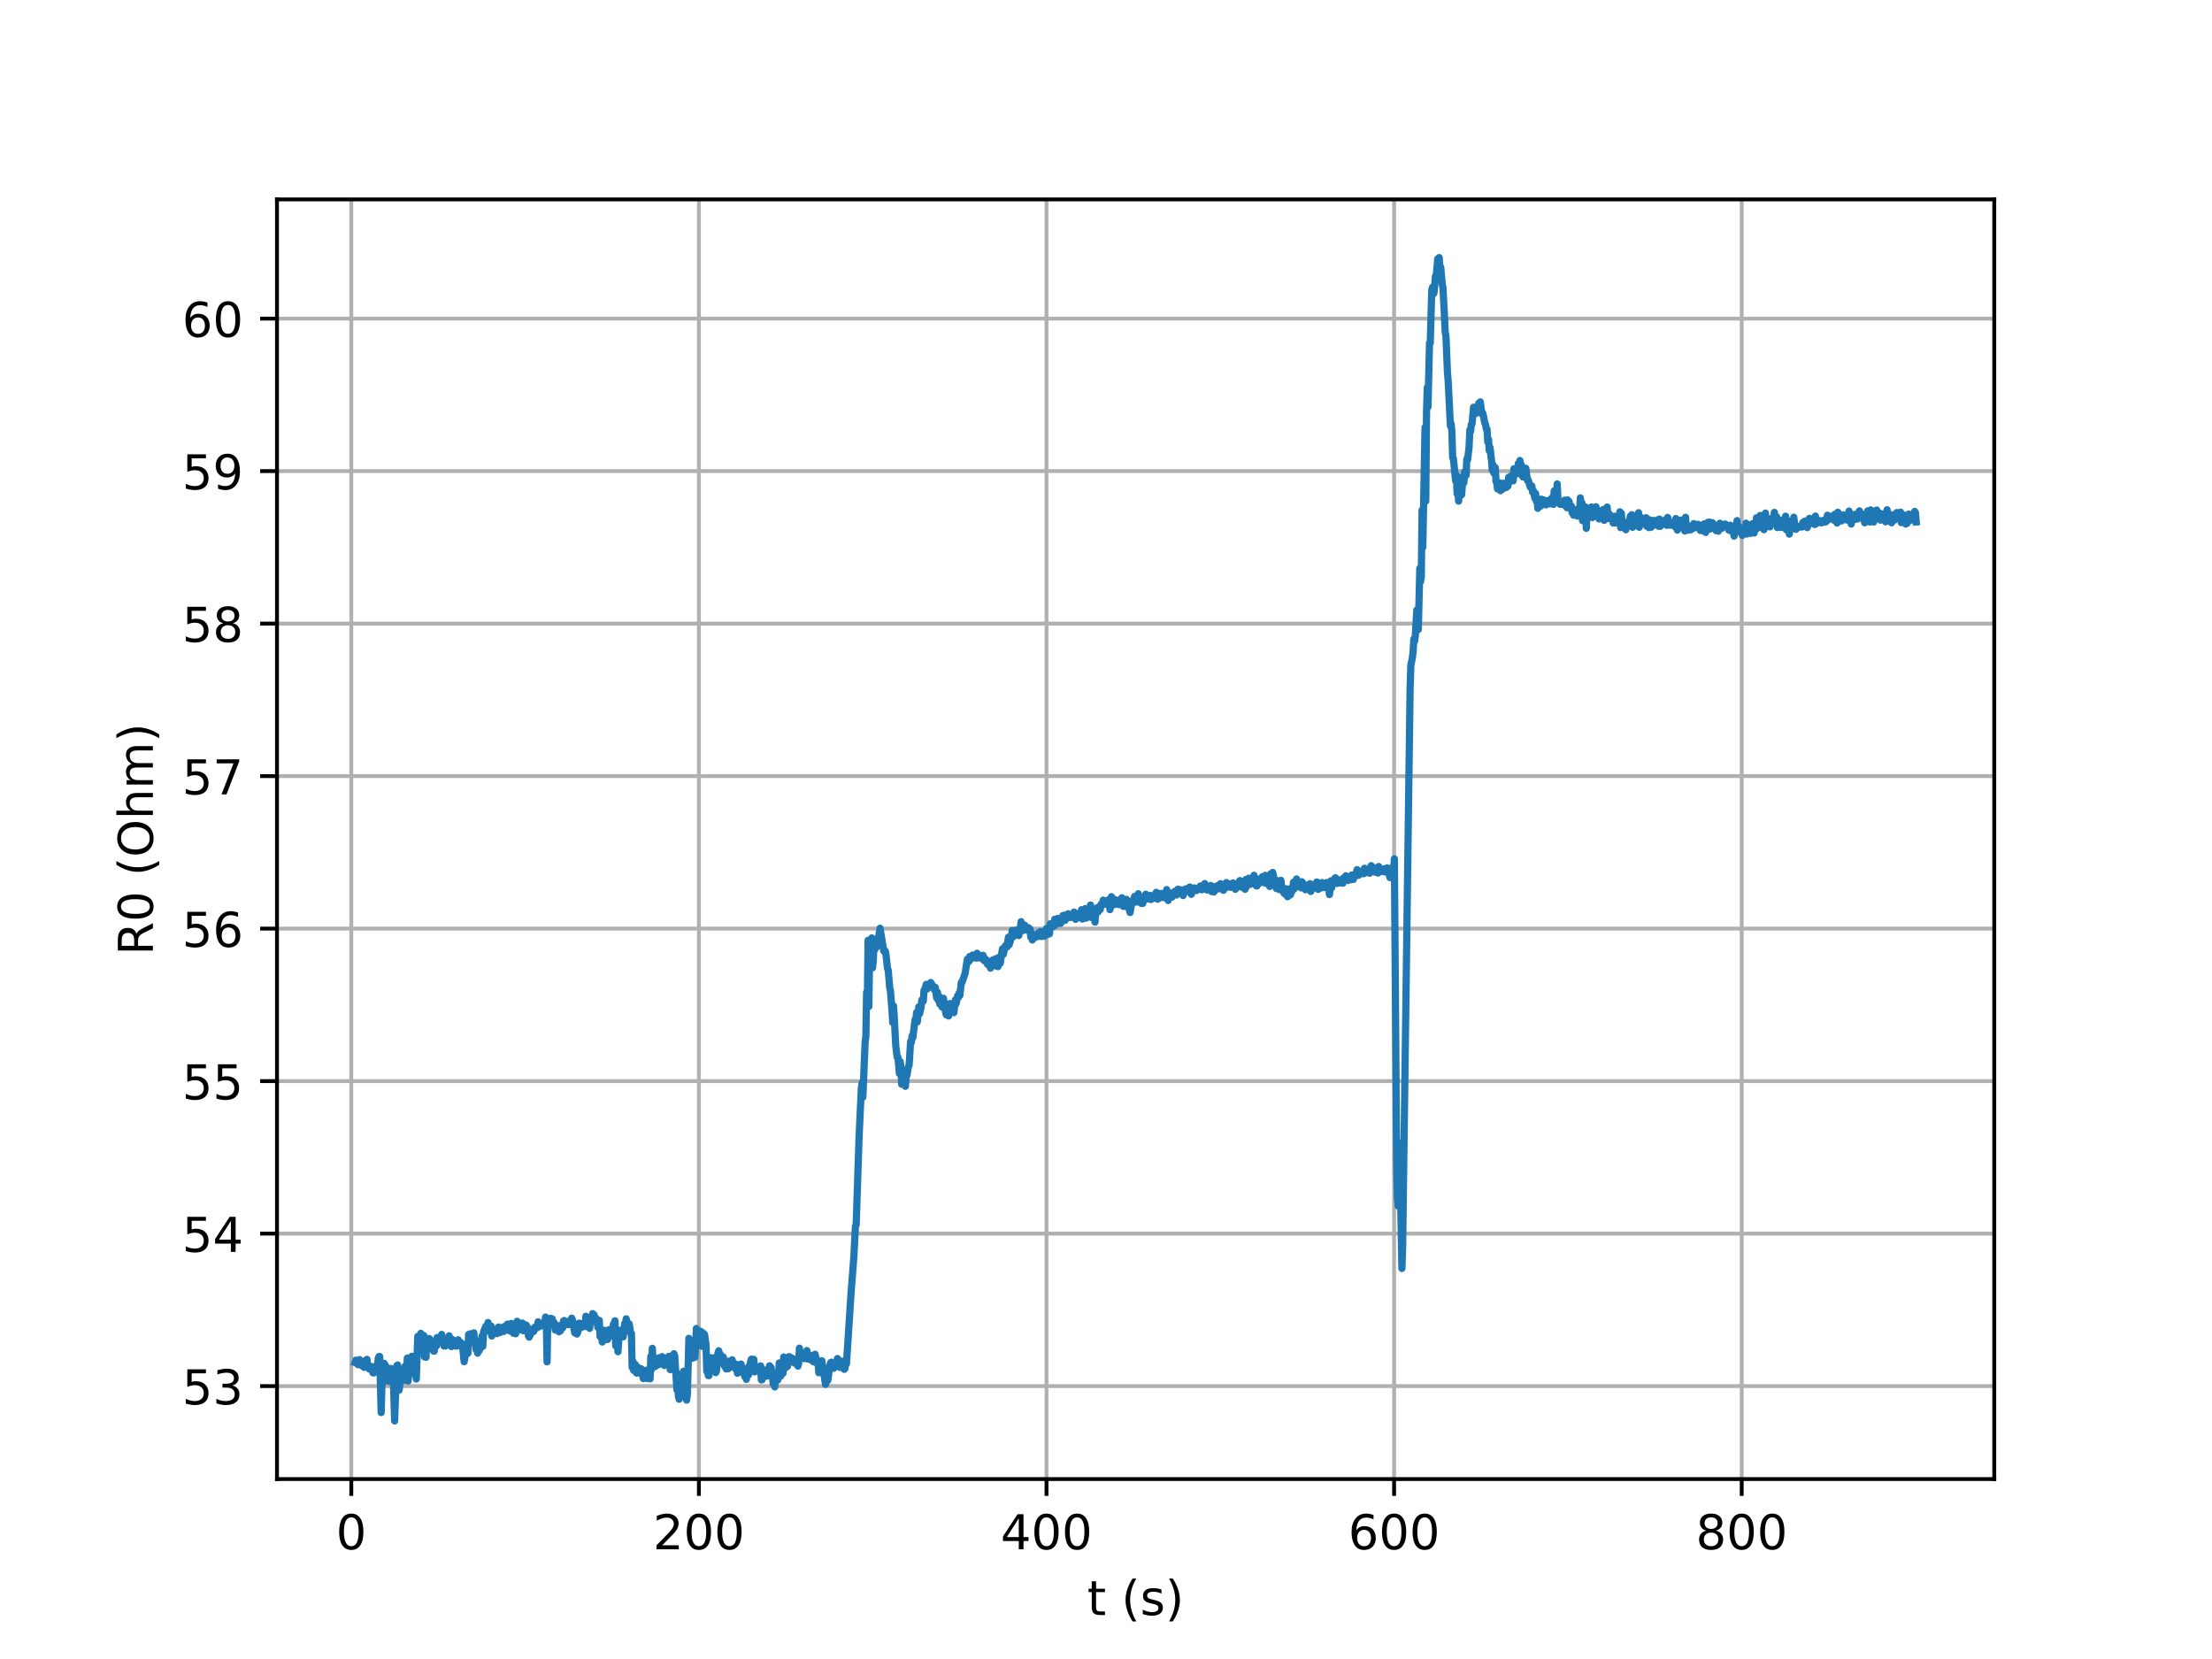 <?xml version="1.0" encoding="utf-8" standalone="no"?>
<!DOCTYPE svg PUBLIC "-//W3C//DTD SVG 1.1//EN"
  "http://www.w3.org/Graphics/SVG/1.1/DTD/svg11.dtd">
<!-- Created with matplotlib (http://matplotlib.org/) -->
<svg height="345pt" version="1.1" viewBox="0 0 460 345" width="460pt" xmlns="http://www.w3.org/2000/svg" xmlns:xlink="http://www.w3.org/1999/xlink">
 <defs>
  <style type="text/css">
*{stroke-linecap:butt;stroke-linejoin:round;}
  </style>
 </defs>
 <g id="figure_1">
  <g id="patch_1">
   <path d="M 0 345.6 
L 460.8 345.6 
L 460.8 0 
L 0 0 
z
" style="fill:#ffffff;"/>
  </g>
  <g id="axes_1">
   <g id="patch_2">
    <path d="M 57.6 307.584 
L 414.72 307.584 
L 414.72 41.472 
L 57.6 41.472 
z
" style="fill:#ffffff;"/>
   </g>
   <g id="matplotlib.axis_1">
    <g id="xtick_1">
     <g id="line2d_1">
      <path clip-path="url(#p44d771b035)" d="M 73.055 307.584 
L 73.055 41.472 
" style="fill:none;stroke:#b0b0b0;stroke-linecap:square;stroke-width:0.8;"/>
     </g>
     <g id="line2d_2">
      <defs>
       <path d="M 0 0 
L 0 3.5 
" id="mdee97eff3b" style="stroke:#000000;stroke-width:0.8;"/>
      </defs>
      <g>
       <use style="stroke:#000000;stroke-width:0.8;" x="73.055" xlink:href="#mdee97eff3b" y="307.584"/>
      </g>
     </g>
     <g id="text_1">
      <!-- 0 -->
      <defs>
       <path d="M 31.781 66.406 
Q 24.172 66.406 20.328 58.906 
Q 16.5 51.422 16.5 36.375 
Q 16.5 21.391 20.328 13.891 
Q 24.172 6.391 31.781 6.391 
Q 39.453 6.391 43.281 13.891 
Q 47.125 21.391 47.125 36.375 
Q 47.125 51.422 43.281 58.906 
Q 39.453 66.406 31.781 66.406 
z
M 31.781 74.219 
Q 44.047 74.219 50.516 64.516 
Q 56.984 54.828 56.984 36.375 
Q 56.984 17.969 50.516 8.266 
Q 44.047 -1.422 31.781 -1.422 
Q 19.531 -1.422 13.062 8.266 
Q 6.594 17.969 6.594 36.375 
Q 6.594 54.828 13.062 64.516 
Q 19.531 74.219 31.781 74.219 
z
" id="DejaVuSans-30"/>
      </defs>
      <g transform="translate(69.874 322.182)scale(0.1 -0.1)">
       <use xlink:href="#DejaVuSans-30"/>
      </g>
     </g>
    </g>
    <g id="xtick_2">
     <g id="line2d_3">
      <path clip-path="url(#p44d771b035)" d="M 145.341 307.584 
L 145.341 41.472 
" style="fill:none;stroke:#b0b0b0;stroke-linecap:square;stroke-width:0.8;"/>
     </g>
     <g id="line2d_4">
      <g>
       <use style="stroke:#000000;stroke-width:0.8;" x="145.341" xlink:href="#mdee97eff3b" y="307.584"/>
      </g>
     </g>
     <g id="text_2">
      <!-- 200 -->
      <defs>
       <path d="M 19.188 8.297 
L 53.609 8.297 
L 53.609 0 
L 7.328 0 
L 7.328 8.297 
Q 12.938 14.109 22.625 23.891 
Q 32.328 33.688 34.812 36.531 
Q 39.547 41.844 41.422 45.531 
Q 43.312 49.219 43.312 52.781 
Q 43.312 58.594 39.234 62.25 
Q 35.156 65.922 28.609 65.922 
Q 23.969 65.922 18.812 64.312 
Q 13.672 62.703 7.812 59.422 
L 7.812 69.391 
Q 13.766 71.781 18.938 73 
Q 24.125 74.219 28.422 74.219 
Q 39.75 74.219 46.484 68.547 
Q 53.219 62.891 53.219 53.422 
Q 53.219 48.922 51.531 44.891 
Q 49.859 40.875 45.406 35.406 
Q 44.188 33.984 37.641 27.219 
Q 31.109 20.453 19.188 8.297 
z
" id="DejaVuSans-32"/>
      </defs>
      <g transform="translate(135.797 322.182)scale(0.1 -0.1)">
       <use xlink:href="#DejaVuSans-32"/>
       <use x="63.623" xlink:href="#DejaVuSans-30"/>
       <use x="127.246" xlink:href="#DejaVuSans-30"/>
      </g>
     </g>
    </g>
    <g id="xtick_3">
     <g id="line2d_5">
      <path clip-path="url(#p44d771b035)" d="M 217.627 307.584 
L 217.627 41.472 
" style="fill:none;stroke:#b0b0b0;stroke-linecap:square;stroke-width:0.8;"/>
     </g>
     <g id="line2d_6">
      <g>
       <use style="stroke:#000000;stroke-width:0.8;" x="217.627" xlink:href="#mdee97eff3b" y="307.584"/>
      </g>
     </g>
     <g id="text_3">
      <!-- 400 -->
      <defs>
       <path d="M 37.797 64.312 
L 12.891 25.391 
L 37.797 25.391 
z
M 35.203 72.906 
L 47.609 72.906 
L 47.609 25.391 
L 58.016 25.391 
L 58.016 17.188 
L 47.609 17.188 
L 47.609 0 
L 37.797 0 
L 37.797 17.188 
L 4.891 17.188 
L 4.891 26.703 
z
" id="DejaVuSans-34"/>
      </defs>
      <g transform="translate(208.084 322.182)scale(0.1 -0.1)">
       <use xlink:href="#DejaVuSans-34"/>
       <use x="63.623" xlink:href="#DejaVuSans-30"/>
       <use x="127.246" xlink:href="#DejaVuSans-30"/>
      </g>
     </g>
    </g>
    <g id="xtick_4">
     <g id="line2d_7">
      <path clip-path="url(#p44d771b035)" d="M 289.913 307.584 
L 289.913 41.472 
" style="fill:none;stroke:#b0b0b0;stroke-linecap:square;stroke-width:0.8;"/>
     </g>
     <g id="line2d_8">
      <g>
       <use style="stroke:#000000;stroke-width:0.8;" x="289.913" xlink:href="#mdee97eff3b" y="307.584"/>
      </g>
     </g>
     <g id="text_4">
      <!-- 600 -->
      <defs>
       <path d="M 33.016 40.375 
Q 26.375 40.375 22.484 35.828 
Q 18.609 31.297 18.609 23.391 
Q 18.609 15.531 22.484 10.953 
Q 26.375 6.391 33.016 6.391 
Q 39.656 6.391 43.531 10.953 
Q 47.406 15.531 47.406 23.391 
Q 47.406 31.297 43.531 35.828 
Q 39.656 40.375 33.016 40.375 
z
M 52.594 71.297 
L 52.594 62.312 
Q 48.875 64.062 45.094 64.984 
Q 41.312 65.922 37.594 65.922 
Q 27.828 65.922 22.672 59.328 
Q 17.531 52.734 16.797 39.406 
Q 19.672 43.656 24.016 45.922 
Q 28.375 48.188 33.594 48.188 
Q 44.578 48.188 50.953 41.516 
Q 57.328 34.859 57.328 23.391 
Q 57.328 12.156 50.688 5.359 
Q 44.047 -1.422 33.016 -1.422 
Q 20.359 -1.422 13.672 8.266 
Q 6.984 17.969 6.984 36.375 
Q 6.984 53.656 15.188 63.938 
Q 23.391 74.219 37.203 74.219 
Q 40.922 74.219 44.703 73.484 
Q 48.484 72.75 52.594 71.297 
z
" id="DejaVuSans-36"/>
      </defs>
      <g transform="translate(280.37 322.182)scale(0.1 -0.1)">
       <use xlink:href="#DejaVuSans-36"/>
       <use x="63.623" xlink:href="#DejaVuSans-30"/>
       <use x="127.246" xlink:href="#DejaVuSans-30"/>
      </g>
     </g>
    </g>
    <g id="xtick_5">
     <g id="line2d_9">
      <path clip-path="url(#p44d771b035)" d="M 362.2 307.584 
L 362.2 41.472 
" style="fill:none;stroke:#b0b0b0;stroke-linecap:square;stroke-width:0.8;"/>
     </g>
     <g id="line2d_10">
      <g>
       <use style="stroke:#000000;stroke-width:0.8;" x="362.2" xlink:href="#mdee97eff3b" y="307.584"/>
      </g>
     </g>
     <g id="text_5">
      <!-- 800 -->
      <defs>
       <path d="M 31.781 34.625 
Q 24.75 34.625 20.719 30.859 
Q 16.703 27.094 16.703 20.516 
Q 16.703 13.922 20.719 10.156 
Q 24.75 6.391 31.781 6.391 
Q 38.812 6.391 42.859 10.172 
Q 46.922 13.969 46.922 20.516 
Q 46.922 27.094 42.891 30.859 
Q 38.875 34.625 31.781 34.625 
z
M 21.922 38.812 
Q 15.578 40.375 12.031 44.719 
Q 8.5 49.078 8.5 55.328 
Q 8.5 64.062 14.719 69.141 
Q 20.953 74.219 31.781 74.219 
Q 42.672 74.219 48.875 69.141 
Q 55.078 64.062 55.078 55.328 
Q 55.078 49.078 51.531 44.719 
Q 48 40.375 41.703 38.812 
Q 48.828 37.156 52.797 32.312 
Q 56.781 27.484 56.781 20.516 
Q 56.781 9.906 50.312 4.234 
Q 43.844 -1.422 31.781 -1.422 
Q 19.734 -1.422 13.25 4.234 
Q 6.781 9.906 6.781 20.516 
Q 6.781 27.484 10.781 32.312 
Q 14.797 37.156 21.922 38.812 
z
M 18.312 54.391 
Q 18.312 48.734 21.844 45.562 
Q 25.391 42.391 31.781 42.391 
Q 38.141 42.391 41.719 45.562 
Q 45.312 48.734 45.312 54.391 
Q 45.312 60.062 41.719 63.234 
Q 38.141 66.406 31.781 66.406 
Q 25.391 66.406 21.844 63.234 
Q 18.312 60.062 18.312 54.391 
z
" id="DejaVuSans-38"/>
      </defs>
      <g transform="translate(352.656 322.182)scale(0.1 -0.1)">
       <use xlink:href="#DejaVuSans-38"/>
       <use x="63.623" xlink:href="#DejaVuSans-30"/>
       <use x="127.246" xlink:href="#DejaVuSans-30"/>
      </g>
     </g>
    </g>
    <g id="text_6">
     <!-- t (s) -->
     <defs>
      <path d="M 18.312 70.219 
L 18.312 54.688 
L 36.812 54.688 
L 36.812 47.703 
L 18.312 47.703 
L 18.312 18.016 
Q 18.312 11.328 20.141 9.422 
Q 21.969 7.516 27.594 7.516 
L 36.812 7.516 
L 36.812 0 
L 27.594 0 
Q 17.188 0 13.234 3.875 
Q 9.281 7.766 9.281 18.016 
L 9.281 47.703 
L 2.688 47.703 
L 2.688 54.688 
L 9.281 54.688 
L 9.281 70.219 
z
" id="DejaVuSans-74"/>
      <path id="DejaVuSans-20"/>
      <path d="M 31 75.875 
Q 24.469 64.656 21.281 53.656 
Q 18.109 42.672 18.109 31.391 
Q 18.109 20.125 21.312 9.062 
Q 24.516 -2 31 -13.188 
L 23.188 -13.188 
Q 15.875 -1.703 12.234 9.375 
Q 8.594 20.453 8.594 31.391 
Q 8.594 42.281 12.203 53.312 
Q 15.828 64.359 23.188 75.875 
z
" id="DejaVuSans-28"/>
      <path d="M 44.281 53.078 
L 44.281 44.578 
Q 40.484 46.531 36.375 47.5 
Q 32.281 48.484 27.875 48.484 
Q 21.188 48.484 17.844 46.438 
Q 14.5 44.391 14.5 40.281 
Q 14.5 37.156 16.891 35.375 
Q 19.281 33.594 26.516 31.984 
L 29.594 31.297 
Q 39.156 29.25 43.188 25.516 
Q 47.219 21.781 47.219 15.094 
Q 47.219 7.469 41.188 3.016 
Q 35.156 -1.422 24.609 -1.422 
Q 20.219 -1.422 15.453 -0.562 
Q 10.688 0.297 5.422 2 
L 5.422 11.281 
Q 10.406 8.688 15.234 7.391 
Q 20.062 6.109 24.812 6.109 
Q 31.156 6.109 34.562 8.281 
Q 37.984 10.453 37.984 14.406 
Q 37.984 18.062 35.516 20.016 
Q 33.062 21.969 24.703 23.781 
L 21.578 24.516 
Q 13.234 26.266 9.516 29.906 
Q 5.812 33.547 5.812 39.891 
Q 5.812 47.609 11.281 51.797 
Q 16.75 56 26.812 56 
Q 31.781 56 36.172 55.266 
Q 40.578 54.547 44.281 53.078 
z
" id="DejaVuSans-73"/>
      <path d="M 8.016 75.875 
L 15.828 75.875 
Q 23.141 64.359 26.781 53.312 
Q 30.422 42.281 30.422 31.391 
Q 30.422 20.453 26.781 9.375 
Q 23.141 -1.703 15.828 -13.188 
L 8.016 -13.188 
Q 14.5 -2 17.703 9.062 
Q 20.906 20.125 20.906 31.391 
Q 20.906 42.672 17.703 53.656 
Q 14.5 64.656 8.016 75.875 
z
" id="DejaVuSans-29"/>
     </defs>
     <g transform="translate(226.105 335.861)scale(0.1 -0.1)">
      <use xlink:href="#DejaVuSans-74"/>
      <use x="39.209" xlink:href="#DejaVuSans-20"/>
      <use x="70.996" xlink:href="#DejaVuSans-28"/>
      <use x="110.01" xlink:href="#DejaVuSans-73"/>
      <use x="162.109" xlink:href="#DejaVuSans-29"/>
     </g>
    </g>
   </g>
   <g id="matplotlib.axis_2">
    <g id="ytick_1">
     <g id="line2d_11">
      <path clip-path="url(#p44d771b035)" d="M 57.6 288.25 
L 414.72 288.25 
" style="fill:none;stroke:#b0b0b0;stroke-linecap:square;stroke-width:0.8;"/>
     </g>
     <g id="line2d_12">
      <defs>
       <path d="M 0 0 
L -3.5 0 
" id="m649773b8f2" style="stroke:#000000;stroke-width:0.8;"/>
      </defs>
      <g>
       <use style="stroke:#000000;stroke-width:0.8;" x="57.6" xlink:href="#m649773b8f2" y="288.25"/>
      </g>
     </g>
     <g id="text_7">
      <!-- 53 -->
      <defs>
       <path d="M 10.797 72.906 
L 49.516 72.906 
L 49.516 64.594 
L 19.828 64.594 
L 19.828 46.734 
Q 21.969 47.469 24.109 47.828 
Q 26.266 48.188 28.422 48.188 
Q 40.625 48.188 47.75 41.5 
Q 54.891 34.812 54.891 23.391 
Q 54.891 11.625 47.562 5.094 
Q 40.234 -1.422 26.906 -1.422 
Q 22.312 -1.422 17.547 -0.641 
Q 12.797 0.141 7.719 1.703 
L 7.719 11.625 
Q 12.109 9.234 16.797 8.062 
Q 21.484 6.891 26.703 6.891 
Q 35.156 6.891 40.078 11.328 
Q 45.016 15.766 45.016 23.391 
Q 45.016 31 40.078 35.438 
Q 35.156 39.891 26.703 39.891 
Q 22.75 39.891 18.812 39.016 
Q 14.891 38.141 10.797 36.281 
z
" id="DejaVuSans-35"/>
       <path d="M 40.578 39.312 
Q 47.656 37.797 51.625 33 
Q 55.609 28.219 55.609 21.188 
Q 55.609 10.406 48.188 4.484 
Q 40.766 -1.422 27.094 -1.422 
Q 22.516 -1.422 17.656 -0.516 
Q 12.797 0.391 7.625 2.203 
L 7.625 11.719 
Q 11.719 9.328 16.594 8.109 
Q 21.484 6.891 26.812 6.891 
Q 36.078 6.891 40.938 10.547 
Q 45.797 14.203 45.797 21.188 
Q 45.797 27.641 41.281 31.266 
Q 36.766 34.906 28.719 34.906 
L 20.219 34.906 
L 20.219 43.016 
L 29.109 43.016 
Q 36.375 43.016 40.234 45.922 
Q 44.094 48.828 44.094 54.297 
Q 44.094 59.906 40.109 62.906 
Q 36.141 65.922 28.719 65.922 
Q 24.656 65.922 20.016 65.031 
Q 15.375 64.156 9.812 62.312 
L 9.812 71.094 
Q 15.438 72.656 20.344 73.438 
Q 25.25 74.219 29.594 74.219 
Q 40.828 74.219 47.359 69.109 
Q 53.906 64.016 53.906 55.328 
Q 53.906 49.266 50.438 45.094 
Q 46.969 40.922 40.578 39.312 
z
" id="DejaVuSans-33"/>
      </defs>
      <g transform="translate(37.875 292.049)scale(0.1 -0.1)">
       <use xlink:href="#DejaVuSans-35"/>
       <use x="63.623" xlink:href="#DejaVuSans-33"/>
      </g>
     </g>
    </g>
    <g id="ytick_2">
     <g id="line2d_13">
      <path clip-path="url(#p44d771b035)" d="M 57.6 256.537 
L 414.72 256.537 
" style="fill:none;stroke:#b0b0b0;stroke-linecap:square;stroke-width:0.8;"/>
     </g>
     <g id="line2d_14">
      <g>
       <use style="stroke:#000000;stroke-width:0.8;" x="57.6" xlink:href="#m649773b8f2" y="256.537"/>
      </g>
     </g>
     <g id="text_8">
      <!-- 54 -->
      <g transform="translate(37.875 260.336)scale(0.1 -0.1)">
       <use xlink:href="#DejaVuSans-35"/>
       <use x="63.623" xlink:href="#DejaVuSans-34"/>
      </g>
     </g>
    </g>
    <g id="ytick_3">
     <g id="line2d_15">
      <path clip-path="url(#p44d771b035)" d="M 57.6 224.824 
L 414.72 224.824 
" style="fill:none;stroke:#b0b0b0;stroke-linecap:square;stroke-width:0.8;"/>
     </g>
     <g id="line2d_16">
      <g>
       <use style="stroke:#000000;stroke-width:0.8;" x="57.6" xlink:href="#m649773b8f2" y="224.824"/>
      </g>
     </g>
     <g id="text_9">
      <!-- 55 -->
      <g transform="translate(37.875 228.623)scale(0.1 -0.1)">
       <use xlink:href="#DejaVuSans-35"/>
       <use x="63.623" xlink:href="#DejaVuSans-35"/>
      </g>
     </g>
    </g>
    <g id="ytick_4">
     <g id="line2d_17">
      <path clip-path="url(#p44d771b035)" d="M 57.6 193.111 
L 414.72 193.111 
" style="fill:none;stroke:#b0b0b0;stroke-linecap:square;stroke-width:0.8;"/>
     </g>
     <g id="line2d_18">
      <g>
       <use style="stroke:#000000;stroke-width:0.8;" x="57.6" xlink:href="#m649773b8f2" y="193.111"/>
      </g>
     </g>
     <g id="text_10">
      <!-- 56 -->
      <g transform="translate(37.875 196.91)scale(0.1 -0.1)">
       <use xlink:href="#DejaVuSans-35"/>
       <use x="63.623" xlink:href="#DejaVuSans-36"/>
      </g>
     </g>
    </g>
    <g id="ytick_5">
     <g id="line2d_19">
      <path clip-path="url(#p44d771b035)" d="M 57.6 161.398 
L 414.72 161.398 
" style="fill:none;stroke:#b0b0b0;stroke-linecap:square;stroke-width:0.8;"/>
     </g>
     <g id="line2d_20">
      <g>
       <use style="stroke:#000000;stroke-width:0.8;" x="57.6" xlink:href="#m649773b8f2" y="161.398"/>
      </g>
     </g>
     <g id="text_11">
      <!-- 57 -->
      <defs>
       <path d="M 8.203 72.906 
L 55.078 72.906 
L 55.078 68.703 
L 28.609 0 
L 18.312 0 
L 43.219 64.594 
L 8.203 64.594 
z
" id="DejaVuSans-37"/>
      </defs>
      <g transform="translate(37.875 165.197)scale(0.1 -0.1)">
       <use xlink:href="#DejaVuSans-35"/>
       <use x="63.623" xlink:href="#DejaVuSans-37"/>
      </g>
     </g>
    </g>
    <g id="ytick_6">
     <g id="line2d_21">
      <path clip-path="url(#p44d771b035)" d="M 57.6 129.685 
L 414.72 129.685 
" style="fill:none;stroke:#b0b0b0;stroke-linecap:square;stroke-width:0.8;"/>
     </g>
     <g id="line2d_22">
      <g>
       <use style="stroke:#000000;stroke-width:0.8;" x="57.6" xlink:href="#m649773b8f2" y="129.685"/>
      </g>
     </g>
     <g id="text_12">
      <!-- 58 -->
      <g transform="translate(37.875 133.484)scale(0.1 -0.1)">
       <use xlink:href="#DejaVuSans-35"/>
       <use x="63.623" xlink:href="#DejaVuSans-38"/>
      </g>
     </g>
    </g>
    <g id="ytick_7">
     <g id="line2d_23">
      <path clip-path="url(#p44d771b035)" d="M 57.6 97.972 
L 414.72 97.972 
" style="fill:none;stroke:#b0b0b0;stroke-linecap:square;stroke-width:0.8;"/>
     </g>
     <g id="line2d_24">
      <g>
       <use style="stroke:#000000;stroke-width:0.8;" x="57.6" xlink:href="#m649773b8f2" y="97.972"/>
      </g>
     </g>
     <g id="text_13">
      <!-- 59 -->
      <defs>
       <path d="M 10.984 1.516 
L 10.984 10.5 
Q 14.703 8.734 18.5 7.812 
Q 22.312 6.891 25.984 6.891 
Q 35.75 6.891 40.891 13.453 
Q 46.047 20.016 46.781 33.406 
Q 43.953 29.203 39.594 26.953 
Q 35.25 24.703 29.984 24.703 
Q 19.047 24.703 12.672 31.312 
Q 6.297 37.938 6.297 49.422 
Q 6.297 60.641 12.938 67.422 
Q 19.578 74.219 30.609 74.219 
Q 43.266 74.219 49.922 64.516 
Q 56.594 54.828 56.594 36.375 
Q 56.594 19.141 48.406 8.859 
Q 40.234 -1.422 26.422 -1.422 
Q 22.703 -1.422 18.891 -0.688 
Q 15.094 0.047 10.984 1.516 
z
M 30.609 32.422 
Q 37.25 32.422 41.125 36.953 
Q 45.016 41.5 45.016 49.422 
Q 45.016 57.281 41.125 61.844 
Q 37.25 66.406 30.609 66.406 
Q 23.969 66.406 20.094 61.844 
Q 16.219 57.281 16.219 49.422 
Q 16.219 41.5 20.094 36.953 
Q 23.969 32.422 30.609 32.422 
z
" id="DejaVuSans-39"/>
      </defs>
      <g transform="translate(37.875 101.771)scale(0.1 -0.1)">
       <use xlink:href="#DejaVuSans-35"/>
       <use x="63.623" xlink:href="#DejaVuSans-39"/>
      </g>
     </g>
    </g>
    <g id="ytick_8">
     <g id="line2d_25">
      <path clip-path="url(#p44d771b035)" d="M 57.6 66.259 
L 414.72 66.259 
" style="fill:none;stroke:#b0b0b0;stroke-linecap:square;stroke-width:0.8;"/>
     </g>
     <g id="line2d_26">
      <g>
       <use style="stroke:#000000;stroke-width:0.8;" x="57.6" xlink:href="#m649773b8f2" y="66.259"/>
      </g>
     </g>
     <g id="text_14">
      <!-- 60 -->
      <g transform="translate(37.875 70.059)scale(0.1 -0.1)">
       <use xlink:href="#DejaVuSans-36"/>
       <use x="63.623" xlink:href="#DejaVuSans-30"/>
      </g>
     </g>
    </g>
    <g id="text_15">
     <!-- R0 (Ohm) -->
     <defs>
      <path d="M 44.391 34.188 
Q 47.562 33.109 50.562 29.594 
Q 53.562 26.078 56.594 19.922 
L 66.609 0 
L 56 0 
L 46.688 18.703 
Q 43.062 26.031 39.672 28.422 
Q 36.281 30.812 30.422 30.812 
L 19.672 30.812 
L 19.672 0 
L 9.812 0 
L 9.812 72.906 
L 32.078 72.906 
Q 44.578 72.906 50.734 67.672 
Q 56.891 62.453 56.891 51.906 
Q 56.891 45.016 53.688 40.469 
Q 50.484 35.938 44.391 34.188 
z
M 19.672 64.797 
L 19.672 38.922 
L 32.078 38.922 
Q 39.203 38.922 42.844 42.219 
Q 46.484 45.516 46.484 51.906 
Q 46.484 58.297 42.844 61.547 
Q 39.203 64.797 32.078 64.797 
z
" id="DejaVuSans-52"/>
      <path d="M 39.406 66.219 
Q 28.656 66.219 22.328 58.203 
Q 16.016 50.203 16.016 36.375 
Q 16.016 22.609 22.328 14.594 
Q 28.656 6.594 39.406 6.594 
Q 50.141 6.594 56.422 14.594 
Q 62.703 22.609 62.703 36.375 
Q 62.703 50.203 56.422 58.203 
Q 50.141 66.219 39.406 66.219 
z
M 39.406 74.219 
Q 54.734 74.219 63.906 63.938 
Q 73.094 53.656 73.094 36.375 
Q 73.094 19.141 63.906 8.859 
Q 54.734 -1.422 39.406 -1.422 
Q 24.031 -1.422 14.812 8.828 
Q 5.609 19.094 5.609 36.375 
Q 5.609 53.656 14.812 63.938 
Q 24.031 74.219 39.406 74.219 
z
" id="DejaVuSans-4f"/>
      <path d="M 54.891 33.016 
L 54.891 0 
L 45.906 0 
L 45.906 32.719 
Q 45.906 40.484 42.875 44.328 
Q 39.844 48.188 33.797 48.188 
Q 26.516 48.188 22.312 43.547 
Q 18.109 38.922 18.109 30.906 
L 18.109 0 
L 9.078 0 
L 9.078 75.984 
L 18.109 75.984 
L 18.109 46.188 
Q 21.344 51.125 25.703 53.562 
Q 30.078 56 35.797 56 
Q 45.219 56 50.047 50.172 
Q 54.891 44.344 54.891 33.016 
z
" id="DejaVuSans-68"/>
      <path d="M 52 44.188 
Q 55.375 50.25 60.062 53.125 
Q 64.75 56 71.094 56 
Q 79.641 56 84.281 50.016 
Q 88.922 44.047 88.922 33.016 
L 88.922 0 
L 79.891 0 
L 79.891 32.719 
Q 79.891 40.578 77.094 44.375 
Q 74.312 48.188 68.609 48.188 
Q 61.625 48.188 57.562 43.547 
Q 53.516 38.922 53.516 30.906 
L 53.516 0 
L 44.484 0 
L 44.484 32.719 
Q 44.484 40.625 41.703 44.406 
Q 38.922 48.188 33.109 48.188 
Q 26.219 48.188 22.156 43.531 
Q 18.109 38.875 18.109 30.906 
L 18.109 0 
L 9.078 0 
L 9.078 54.688 
L 18.109 54.688 
L 18.109 46.188 
Q 21.188 51.219 25.484 53.609 
Q 29.781 56 35.688 56 
Q 41.656 56 45.828 52.969 
Q 50 49.953 52 44.188 
z
" id="DejaVuSans-6d"/>
     </defs>
     <g transform="translate(31.795 198.649)rotate(-90)scale(0.1 -0.1)">
      <use xlink:href="#DejaVuSans-52"/>
      <use x="69.482" xlink:href="#DejaVuSans-30"/>
      <use x="133.105" xlink:href="#DejaVuSans-20"/>
      <use x="164.893" xlink:href="#DejaVuSans-28"/>
      <use x="203.906" xlink:href="#DejaVuSans-4f"/>
      <use x="282.617" xlink:href="#DejaVuSans-68"/>
      <use x="345.996" xlink:href="#DejaVuSans-6d"/>
      <use x="443.408" xlink:href="#DejaVuSans-29"/>
     </g>
    </g>
   </g>
   <g id="line2d_27">
    <path clip-path="url(#p44d771b035)" d="M 73.833 283.357 
L 73.987 282.868 
L 74.142 283.3 
L 74.3 283.145 
L 74.455 283.796 
L 74.61 283.552 
L 74.764 282.74 
L 74.919 283.323 
L 75.073 283.338 
L 75.228 283.988 
L 75.541 283.101 
L 75.696 284.346 
L 75.851 283.203 
L 76.006 282.925 
L 76.161 283.189 
L 76.316 282.689 
L 76.472 284.411 
L 76.627 284.357 
L 76.782 284.69 
L 76.937 284.199 
L 77.092 284.129 
L 77.559 285.491 
L 77.714 285.508 
L 77.869 285.257 
L 78.023 284.606 
L 78.178 284.545 
L 78.333 283.867 
L 78.488 285.197 
L 78.647 282.514 
L 78.802 282.1 
L 78.956 282.087 
L 79.269 293.755 
L 79.424 288.042 
L 79.579 287.611 
L 79.736 286.37 
L 79.891 283.526 
L 80.046 285.923 
L 80.201 284.009 
L 80.356 285.991 
L 80.51 284.47 
L 80.666 284.678 
L 80.821 287.247 
L 80.976 284.682 
L 81.13 287.239 
L 81.286 284.58 
L 81.441 285.551 
L 81.753 284.994 
L 82.065 295.488 
L 82.381 286.409 
L 82.535 284.002 
L 82.693 283.853 
L 83.003 289.089 
L 83.158 287.858 
L 83.622 286.999 
L 83.779 286.015 
L 83.935 286.118 
L 84.089 285.661 
L 84.244 284.127 
L 84.399 287.065 
L 84.709 282.42 
L 84.866 287.208 
L 85.021 284.595 
L 85.175 285.884 
L 85.33 285.557 
L 85.64 282.048 
L 85.795 283.275 
L 85.952 282.772 
L 86.106 284.221 
L 86.261 282.121 
L 86.571 286.774 
L 86.881 277.908 
L 87.038 279.66 
L 87.193 279.232 
L 87.347 279.692 
L 87.503 277.275 
L 87.657 278.358 
L 87.812 278.103 
L 87.967 279.676 
L 88.124 277.722 
L 88.279 282.18 
L 88.434 280.899 
L 88.589 282.249 
L 88.744 278.938 
L 88.899 278.486 
L 89.054 279.169 
L 89.211 278.343 
L 89.366 278.431 
L 89.521 278.926 
L 89.676 280.382 
L 89.831 280.09 
L 89.986 280.093 
L 90.141 280.944 
L 90.298 280.986 
L 90.452 279.647 
L 90.762 279.903 
L 90.917 278.14 
L 91.071 279.273 
L 91.383 278.383 
L 91.538 278.814 
L 91.693 278.688 
L 91.855 277.5 
L 92.01 278.501 
L 92.165 278.427 
L 92.322 279.898 
L 92.632 279.905 
L 92.788 278.573 
L 92.942 278.319 
L 93.098 278.531 
L 93.252 278.949 
L 93.409 277.788 
L 93.564 279.118 
L 93.719 278.972 
L 93.877 280.038 
L 94.032 278.53 
L 94.19 278.679 
L 94.347 279.844 
L 94.657 279.103 
L 94.812 279.945 
L 94.966 279.249 
L 95.121 279.87 
L 95.277 278.62 
L 95.59 279.562 
L 95.745 279.132 
L 95.9 279.256 
L 96.055 280.158 
L 96.21 280.034 
L 96.522 283.182 
L 96.831 281.482 
L 96.989 280.921 
L 97.145 279.405 
L 97.299 281.435 
L 97.454 277.511 
L 97.764 277.381 
L 97.919 277.914 
L 98.076 277.607 
L 98.231 277.915 
L 98.541 277.175 
L 98.696 279.372 
L 98.85 279.227 
L 99.005 280.668 
L 99.164 279.465 
L 99.318 281.396 
L 99.473 280.315 
L 99.63 280.919 
L 99.785 280.57 
L 99.94 278.722 
L 100.095 278.717 
L 100.25 277.839 
L 100.405 279.986 
L 100.56 277.002 
L 101.027 275.811 
L 101.182 276.83 
L 101.492 275.026 
L 101.647 275.988 
L 101.803 276.11 
L 101.958 276.673 
L 102.113 275.751 
L 102.268 277.834 
L 102.423 276.439 
L 102.578 277.01 
L 102.733 276.435 
L 102.89 276.518 
L 103.045 276.961 
L 103.2 277.057 
L 103.358 277.342 
L 103.513 276.897 
L 103.667 275.966 
L 103.822 276.377 
L 103.977 277.112 
L 104.132 276.068 
L 104.287 276.664 
L 104.444 276.149 
L 104.754 276.889 
L 104.91 275.84 
L 105.219 275.82 
L 105.531 275.353 
L 105.686 275.957 
L 105.841 275.782 
L 105.996 276.774 
L 106.305 275.224 
L 106.46 276.648 
L 106.617 276.431 
L 106.772 277.261 
L 107.082 275.665 
L 107.237 277.364 
L 107.392 275.248 
L 107.547 274.77 
L 107.704 275.982 
L 108.015 275.512 
L 108.172 276.517 
L 108.326 275.597 
L 108.481 275.907 
L 108.636 275.134 
L 108.792 276.729 
L 108.947 275.397 
L 109.258 276.311 
L 109.414 275.546 
L 109.726 276.086 
L 109.881 277.764 
L 110.036 278.064 
L 110.346 277.461 
L 110.501 276.61 
L 110.656 276.881 
L 110.815 276.785 
L 110.97 276.897 
L 111.125 276.111 
L 111.282 275.955 
L 111.437 276.295 
L 111.592 275.728 
L 111.747 276.045 
L 111.904 274.881 
L 112.058 275.926 
L 112.213 275.514 
L 112.368 275.712 
L 112.524 275.727 
L 112.678 275.487 
L 112.833 275.502 
L 112.988 275.157 
L 113.143 275.431 
L 113.298 274.88 
L 113.455 273.892 
L 113.609 274.877 
L 113.764 283.208 
L 113.919 274.27 
L 114.074 275.007 
L 114.229 274.365 
L 114.384 274.969 
L 114.541 274.142 
L 114.696 274.619 
L 114.85 274.278 
L 115.006 275.608 
L 115.16 274.948 
L 115.315 275.376 
L 115.47 276.596 
L 115.627 276.549 
L 115.937 275.659 
L 116.092 275.865 
L 116.246 276.95 
L 116.401 275.909 
L 116.556 276.758 
L 116.713 275.585 
L 116.868 275.513 
L 117.023 276.133 
L 117.178 274.731 
L 117.333 274.612 
L 117.488 275.447 
L 117.643 275.308 
L 117.799 274.782 
L 118.11 275.47 
L 118.264 274.935 
L 118.419 275.423 
L 118.574 274.833 
L 118.729 275.078 
L 118.886 274.117 
L 119.041 274.501 
L 119.351 276.164 
L 119.505 277.157 
L 119.815 275.781 
L 119.972 277.422 
L 120.127 277.125 
L 120.437 275.156 
L 120.592 276.098 
L 120.746 276.157 
L 121.214 275.21 
L 121.526 275.876 
L 121.681 275.715 
L 121.836 273.727 
L 122.146 275.064 
L 122.3 274.16 
L 122.455 274.374 
L 122.612 276.247 
L 122.922 273.889 
L 123.076 274.076 
L 123.232 273.176 
L 123.387 273.626 
L 123.542 273.413 
L 123.699 274.103 
L 123.853 274.048 
L 124.163 274.536 
L 124.318 276.041 
L 124.473 275.543 
L 124.628 274.581 
L 124.785 277.937 
L 124.94 277.293 
L 125.25 279.082 
L 125.405 276.688 
L 125.56 276.64 
L 126.026 278.568 
L 126.181 276.696 
L 126.336 278.558 
L 126.647 276.512 
L 126.801 277.773 
L 126.958 276.942 
L 127.113 277.747 
L 127.268 277.808 
L 127.578 275.335 
L 127.733 277.701 
L 127.887 274.666 
L 128.044 279.868 
L 128.199 278.304 
L 128.354 278.311 
L 128.512 281.096 
L 128.823 276.646 
L 129.287 277.833 
L 129.442 277.271 
L 129.599 277.998 
L 129.909 275.219 
L 130.067 275.315 
L 130.222 274.251 
L 130.377 274.953 
L 130.532 275.059 
L 130.687 276.057 
L 130.841 275.31 
L 131.153 277.265 
L 131.308 277.298 
L 131.464 284.362 
L 131.618 283.11 
L 131.773 284.987 
L 131.928 283.8 
L 132.083 283.722 
L 132.24 284.292 
L 132.395 285.547 
L 132.55 285.425 
L 132.705 284.362 
L 133.014 285.535 
L 133.326 284.644 
L 133.791 286.684 
L 133.946 285.77 
L 134.1 286.063 
L 134.412 284.939 
L 134.567 286.688 
L 134.722 285.055 
L 134.877 285.76 
L 135.032 285.547 
L 135.186 286.746 
L 135.341 282.053 
L 135.498 284.759 
L 135.653 280.392 
L 135.808 283.007 
L 135.966 282.598 
L 136.121 284.16 
L 136.276 284.164 
L 136.431 283.046 
L 136.585 283.912 
L 136.74 283.644 
L 136.896 283.815 
L 137.053 282.352 
L 137.208 282.538 
L 137.363 282.384 
L 137.518 282.85 
L 137.672 282.115 
L 137.828 282.243 
L 138.14 283.96 
L 138.294 283.498 
L 138.449 283.667 
L 139.069 282.058 
L 139.225 282.092 
L 139.38 284.825 
L 139.534 283.892 
L 139.689 281.944 
L 139.844 282.141 
L 140.155 281.52 
L 140.311 282.02 
L 140.776 289.029 
L 140.931 286.823 
L 141.086 290.419 
L 141.241 290.981 
L 141.397 290.688 
L 141.552 286.171 
L 141.707 287.048 
L 141.862 285.607 
L 142.017 286.6 
L 142.172 285.164 
L 142.327 286.563 
L 142.483 286.786 
L 142.793 291.163 
L 142.948 289.841 
L 143.258 278.31 
L 143.412 278.666 
L 143.569 281.657 
L 143.724 281.649 
L 144.034 282.426 
L 144.189 282.211 
L 144.344 281.536 
L 144.499 282.26 
L 144.655 280.071 
L 144.81 276.272 
L 145.12 277.329 
L 145.275 276.907 
L 145.43 276.828 
L 145.585 279.239 
L 145.741 276.872 
L 145.896 277.056 
L 146.051 279.996 
L 146.206 277.212 
L 146.361 277.717 
L 146.515 277.5 
L 146.827 279.742 
L 146.982 285.184 
L 147.137 284.534 
L 147.292 286.047 
L 147.447 286.062 
L 147.757 282.328 
L 147.913 283.151 
L 148.068 283.029 
L 148.222 282.694 
L 148.377 282.726 
L 148.532 282.336 
L 148.687 283.276 
L 148.842 285.444 
L 148.999 285.08 
L 149.309 281.374 
L 149.464 280.907 
L 149.619 282.725 
L 149.774 281.612 
L 149.93 282.294 
L 150.086 282.306 
L 150.24 283.56 
L 150.395 282.174 
L 150.551 282.639 
L 150.705 284.16 
L 150.86 283.94 
L 151.015 284.677 
L 151.327 283.776 
L 151.481 284.623 
L 151.637 283.053 
L 151.792 283.639 
L 152.258 282.78 
L 152.413 284.111 
L 152.568 283.402 
L 152.723 284.358 
L 152.878 284.567 
L 153.034 283.697 
L 153.188 284.323 
L 153.343 285.572 
L 153.498 284.624 
L 153.653 284.6 
L 153.811 284.774 
L 153.966 283.706 
L 154.12 283.668 
L 154.276 285.405 
L 154.431 284.913 
L 154.586 285.574 
L 154.741 285.604 
L 154.897 286.286 
L 155.052 284.628 
L 155.208 286.847 
L 155.365 284.861 
L 155.675 285.914 
L 155.831 283.95 
L 155.986 284.193 
L 156.14 282.877 
L 156.295 282.629 
L 156.452 284.768 
L 156.607 284.348 
L 156.762 282.689 
L 156.932 285.29 
L 157.087 284.545 
L 157.242 284.485 
L 157.398 284.276 
L 157.552 284.502 
L 157.707 284.338 
L 157.864 284.558 
L 158.173 284.052 
L 158.328 286.955 
L 158.483 286.934 
L 158.638 285.276 
L 158.792 284.901 
L 158.949 285.205 
L 159.104 285.783 
L 159.259 285.405 
L 159.414 286.182 
L 159.569 284.792 
L 159.724 285.834 
L 159.878 286.06 
L 160.035 284.028 
L 160.189 285.079 
L 160.344 284.355 
L 160.809 287.799 
L 160.964 286.267 
L 161.121 288.424 
L 161.275 286.398 
L 161.43 286.419 
L 161.585 286.953 
L 161.74 287.001 
L 161.895 285.962 
L 162.05 283.427 
L 162.206 285.992 
L 162.361 286.185 
L 162.516 285.069 
L 162.826 285.583 
L 162.981 282.192 
L 163.136 282.566 
L 163.292 284.518 
L 163.447 283.113 
L 163.757 284.153 
L 163.912 282.492 
L 164.071 282.121 
L 164.227 282.165 
L 164.382 282.956 
L 164.536 282.784 
L 164.691 282.425 
L 164.849 282.923 
L 165.003 282.625 
L 165.158 283.447 
L 165.313 282.977 
L 165.622 283.612 
L 165.777 283.157 
L 165.934 284.095 
L 166.089 283.463 
L 166.244 280.36 
L 166.4 281.998 
L 166.555 281.923 
L 166.71 282.477 
L 166.864 281.715 
L 167.019 281.601 
L 167.174 282.533 
L 167.329 282.045 
L 167.483 282.325 
L 167.793 280.856 
L 167.948 282.611 
L 168.105 282.462 
L 168.259 282.159 
L 168.413 282.32 
L 168.568 281.837 
L 168.722 282.875 
L 168.877 282.181 
L 169.189 283.209 
L 169.499 281.621 
L 169.81 282.917 
L 169.964 283.624 
L 170.119 283.23 
L 170.276 285.469 
L 170.586 284.102 
L 170.741 283.696 
L 170.896 282.966 
L 171.671 287.887 
L 171.829 287.115 
L 171.985 287.17 
L 172.139 287.091 
L 172.604 283.824 
L 172.759 283.335 
L 172.916 283.273 
L 173.071 284.338 
L 173.226 283.618 
L 173.384 284.539 
L 173.539 283.375 
L 173.694 283.463 
L 173.849 283.992 
L 174.159 282.52 
L 174.471 283.834 
L 174.626 284.352 
L 174.781 283.755 
L 174.939 284.238 
L 175.094 283.065 
L 175.249 284.277 
L 175.405 284.138 
L 175.56 284.769 
L 175.715 284.591 
L 175.871 283.42 
L 176.026 283.613 
L 176.959 269.248 
L 177.268 265.209 
L 177.581 261.118 
L 177.89 255.01 
L 178.045 254.729 
L 178.666 235.986 
L 179.131 226.171 
L 179.286 225.155 
L 179.441 228.157 
L 179.907 216.667 
L 180.062 215.618 
L 180.216 206.308 
L 180.371 207.969 
L 180.526 195.55 
L 180.681 209.308 
L 180.838 198.653 
L 180.993 199.576 
L 181.302 195.038 
L 181.458 201.256 
L 181.613 199.597 
L 181.767 196.015 
L 181.924 197.439 
L 182.234 195.795 
L 182.389 196.864 
L 183.01 193.032 
L 183.784 197.765 
L 184.096 197.776 
L 184.25 198.559 
L 184.56 201.364 
L 184.715 201.779 
L 185.025 205.442 
L 185.182 206.136 
L 185.491 210.121 
L 185.646 212.634 
L 185.8 209.16 
L 185.955 211.243 
L 186.267 217.349 
L 186.577 219.867 
L 186.732 219.845 
L 187.042 223.262 
L 187.196 220.756 
L 187.354 221.875 
L 187.509 225.478 
L 187.663 223.462 
L 187.818 224.347 
L 188.128 224.621 
L 188.283 225.9 
L 188.44 223.903 
L 188.595 223.634 
L 188.904 221.855 
L 189.059 221.491 
L 189.37 216.575 
L 189.526 216.74 
L 189.681 215.4 
L 189.836 215.781 
L 190.301 212.007 
L 190.456 212.305 
L 190.612 210.536 
L 190.767 212.503 
L 191.076 209.373 
L 191.231 210.813 
L 191.541 209.488 
L 191.698 207.947 
L 191.853 207.862 
L 192.008 208.199 
L 192.162 205.915 
L 192.318 205.806 
L 192.628 204.694 
L 192.784 205.68 
L 193.093 205.374 
L 193.248 204.895 
L 193.403 205.015 
L 193.557 204.313 
L 194.178 205.358 
L 194.333 205.874 
L 194.489 205.325 
L 194.798 207.549 
L 194.955 206.378 
L 195.11 208.01 
L 195.265 207.15 
L 195.42 208.785 
L 195.575 208.068 
L 195.729 208.373 
L 195.884 209.397 
L 196.039 208.783 
L 196.194 207.603 
L 196.659 210.595 
L 196.814 211.069 
L 197.125 210.728 
L 197.28 211.275 
L 197.59 208.687 
L 197.745 210.088 
L 197.9 210.387 
L 198.055 209.74 
L 198.366 210.588 
L 198.676 207.937 
L 198.831 208.732 
L 199.141 207.079 
L 199.298 207.415 
L 199.453 206.498 
L 199.607 207.02 
L 199.917 204.282 
L 200.072 204.272 
L 200.541 202.854 
L 200.696 202.467 
L 201.164 199.462 
L 201.319 199.775 
L 201.475 199.975 
L 201.63 198.926 
L 201.785 199.53 
L 202.096 199.205 
L 202.251 198.606 
L 202.56 199.183 
L 202.715 199.144 
L 203.027 199.241 
L 203.182 198.238 
L 203.338 199.212 
L 203.496 199.024 
L 203.651 199.05 
L 203.806 198.746 
L 203.962 198.714 
L 204.271 199.425 
L 204.426 198.657 
L 204.583 199.046 
L 204.738 199.831 
L 204.893 199.816 
L 205.051 199.534 
L 205.206 199.894 
L 205.361 200.548 
L 205.516 200.346 
L 205.671 200.726 
L 205.826 200.471 
L 205.981 201.344 
L 206.138 200.086 
L 206.293 200.375 
L 206.447 199.624 
L 206.606 200.634 
L 206.761 199.871 
L 206.915 200.499 
L 207.07 199.358 
L 207.226 200.921 
L 207.381 200.455 
L 207.535 201.02 
L 207.692 199.108 
L 208.002 200.327 
L 208.468 197.298 
L 208.622 198.502 
L 209.089 196.66 
L 209.399 196.937 
L 209.709 194.89 
L 209.865 196.465 
L 210.33 194.965 
L 210.484 193.5 
L 210.794 194.727 
L 210.951 193.506 
L 211.106 194.326 
L 211.26 193.686 
L 211.414 194.169 
L 211.569 193.357 
L 211.724 193.463 
L 211.878 194.549 
L 212.036 193.277 
L 212.191 193.018 
L 212.345 191.667 
L 212.501 193.481 
L 212.655 193.544 
L 212.81 192.666 
L 212.965 192.863 
L 213.122 192.415 
L 213.276 193.326 
L 213.431 192.887 
L 213.587 193.435 
L 213.742 193.033 
L 213.897 192.944 
L 214.051 193.299 
L 214.208 193.212 
L 214.363 194.89 
L 214.518 193.986 
L 214.673 195.472 
L 214.828 195.246 
L 214.984 194.556 
L 215.294 194.934 
L 215.449 194.535 
L 215.603 194.489 
L 215.76 194.772 
L 215.915 194.011 
L 216.07 194.1 
L 216.38 193.725 
L 216.535 194.747 
L 216.691 193.82 
L 216.848 193.809 
L 217.003 194.082 
L 217.158 194.692 
L 217.313 193.896 
L 217.468 194.411 
L 217.623 193.091 
L 217.778 194.367 
L 217.935 193.957 
L 218.09 193.122 
L 218.244 194.212 
L 218.399 192.103 
L 218.554 192.42 
L 218.709 192.44 
L 218.864 192.677 
L 219.021 192.7 
L 219.176 192.489 
L 219.33 191.161 
L 219.485 192.361 
L 219.64 191.363 
L 219.795 191.738 
L 219.95 190.993 
L 220.107 191.263 
L 220.261 192.014 
L 220.416 191.142 
L 220.571 192.023 
L 220.726 191.065 
L 220.881 190.948 
L 221.035 190.409 
L 221.192 190.867 
L 221.347 190.317 
L 221.503 191.39 
L 221.815 190.585 
L 221.969 190.56 
L 222.124 190.025 
L 222.588 190.809 
L 222.746 190.561 
L 222.901 190.558 
L 223.056 190.211 
L 223.21 190.576 
L 223.366 189.673 
L 223.521 190.879 
L 223.675 191.181 
L 223.833 190.746 
L 223.988 190.8 
L 224.143 190.08 
L 224.3 190.761 
L 224.455 190.446 
L 224.61 190.825 
L 224.92 189.178 
L 225.075 191.123 
L 225.387 189.666 
L 225.542 190.339 
L 225.697 188.949 
L 225.852 190.944 
L 226.007 189.961 
L 226.162 189.841 
L 226.317 190.001 
L 226.474 189.496 
L 226.629 190.591 
L 226.784 188.2 
L 226.941 190.795 
L 227.096 189.193 
L 227.406 190.393 
L 227.562 189.276 
L 227.716 191.759 
L 227.871 189.132 
L 228.028 189.338 
L 228.183 188.761 
L 228.338 189.653 
L 228.493 189.055 
L 228.802 189.153 
L 228.957 188.064 
L 229.114 188.251 
L 229.269 188.035 
L 229.424 187.184 
L 229.737 188.048 
L 229.891 187.794 
L 230.046 187.789 
L 230.201 187.542 
L 230.356 187.922 
L 230.511 187.133 
L 230.668 187.601 
L 230.823 189.161 
L 230.978 188.273 
L 231.133 186.469 
L 231.288 188.308 
L 231.597 186.956 
L 231.755 188.103 
L 231.909 187.089 
L 232.065 187.778 
L 232.22 187.696 
L 232.375 188.037 
L 232.684 188.112 
L 232.996 187.044 
L 233.151 188.001 
L 233.305 186.693 
L 233.615 188.499 
L 233.77 188.465 
L 233.927 187.726 
L 234.082 188.472 
L 234.237 187.023 
L 234.546 187.574 
L 234.702 187.414 
L 234.856 189.253 
L 235.013 189.76 
L 235.323 187.873 
L 235.633 187.453 
L 235.943 186.42 
L 236.099 187.584 
L 236.409 187.579 
L 236.563 187.329 
L 236.719 185.861 
L 236.874 186.99 
L 237.029 187.157 
L 237.186 186.954 
L 237.34 187.875 
L 237.495 187.756 
L 237.65 187.874 
L 237.806 186.858 
L 238.116 186.899 
L 238.271 185.957 
L 238.426 186.992 
L 238.581 186.462 
L 238.738 186.508 
L 239.048 186.983 
L 239.204 186.203 
L 239.358 187.067 
L 239.513 186.799 
L 239.668 186.892 
L 239.825 186.254 
L 239.98 186.271 
L 240.135 186.787 
L 240.445 185.562 
L 240.754 187.001 
L 240.912 186.787 
L 241.067 185.814 
L 241.221 186.708 
L 241.376 186.411 
L 241.531 185.802 
L 241.685 186.443 
L 241.841 186.121 
L 241.997 186.668 
L 242.153 186.512 
L 242.308 185.935 
L 242.466 186.617 
L 242.62 184.997 
L 242.93 187.257 
L 243.085 185.609 
L 243.24 186.307 
L 243.396 186.105 
L 243.552 185.719 
L 243.707 186.568 
L 244.017 185.679 
L 244.172 185.707 
L 244.327 185.35 
L 244.482 186.102 
L 244.64 186.13 
L 244.949 184.906 
L 245.107 185.194 
L 245.262 185.166 
L 245.417 185.581 
L 245.572 185.043 
L 245.727 185.315 
L 245.882 185.315 
L 246.037 186.239 
L 246.194 185.564 
L 246.349 185.461 
L 246.503 184.879 
L 246.658 184.837 
L 246.812 185.247 
L 246.967 185.211 
L 247.122 184.714 
L 247.28 185.498 
L 247.434 184.458 
L 247.59 184.839 
L 247.747 185.977 
L 247.902 184.924 
L 248.057 184.967 
L 248.213 185.202 
L 248.367 184.646 
L 248.522 185.209 
L 248.677 185.008 
L 248.834 185.193 
L 248.993 184.943 
L 249.148 184.961 
L 249.459 184.568 
L 249.613 184.244 
L 249.769 184.436 
L 249.924 185.04 
L 250.079 184.542 
L 250.39 184.392 
L 250.545 183.741 
L 250.699 184.782 
L 250.855 184.574 
L 251.009 185.078 
L 251.32 184.84 
L 251.476 184.962 
L 251.631 184.292 
L 251.786 184.142 
L 251.941 185.4 
L 252.096 184.303 
L 252.251 184.408 
L 252.406 185.504 
L 252.562 185.327 
L 252.717 184.451 
L 252.871 184.934 
L 253.027 184.941 
L 253.181 184.163 
L 253.491 184.49 
L 253.803 183.764 
L 253.957 184.877 
L 254.112 184.416 
L 254.267 184.53 
L 254.422 185.143 
L 254.577 184.29 
L 254.733 184.431 
L 254.888 184.156 
L 255.043 183.534 
L 255.197 184.511 
L 255.352 183.816 
L 255.507 184.323 
L 255.662 184.181 
L 255.819 183.834 
L 255.972 184.523 
L 256.437 183.61 
L 256.592 184.227 
L 256.747 183.85 
L 256.905 184.942 
L 257.06 184.326 
L 257.215 184.506 
L 257.834 183.128 
L 257.991 183.431 
L 258.146 184.48 
L 258.766 183.345 
L 258.921 184.94 
L 259.077 182.91 
L 259.232 184.37 
L 259.386 182.991 
L 259.541 183.675 
L 259.696 182.635 
L 260.006 183.898 
L 260.163 183.135 
L 260.472 183.288 
L 260.627 183.606 
L 260.782 182.018 
L 260.938 183.314 
L 261.093 182.908 
L 261.248 184.223 
L 261.404 184.238 
L 261.558 182.823 
L 261.868 183.687 
L 262.023 183.112 
L 262.178 183.474 
L 262.334 183.28 
L 262.489 182.328 
L 262.799 183.273 
L 262.953 183.613 
L 263.109 182.036 
L 263.263 183.376 
L 263.42 183.028 
L 263.576 183.018 
L 263.73 183.943 
L 263.885 183.317 
L 264.039 184.34 
L 264.194 181.758 
L 264.35 181.95 
L 264.507 182.583 
L 264.662 181.428 
L 265.438 184.782 
L 265.593 183.459 
L 265.748 183.162 
L 265.902 183.179 
L 266.06 185.006 
L 266.37 183.07 
L 266.524 184.82 
L 266.679 184.451 
L 266.987 185.705 
L 267.143 185.168 
L 267.298 186.002 
L 267.453 185.913 
L 267.607 184.841 
L 267.764 186.481 
L 267.919 186.191 
L 268.073 186.253 
L 268.229 186.055 
L 268.384 186.043 
L 268.538 184.691 
L 268.693 185.356 
L 269.005 183.457 
L 269.16 184.832 
L 269.625 182.788 
L 269.78 184.097 
L 269.937 183.737 
L 270.092 184.27 
L 270.247 183.995 
L 270.405 184.006 
L 270.56 184.639 
L 270.715 183.356 
L 270.871 183.556 
L 271.181 184.491 
L 271.336 184.071 
L 271.492 185.035 
L 271.802 184.043 
L 271.96 184.463 
L 272.115 184.293 
L 272.27 184.901 
L 272.425 183.77 
L 272.583 185.392 
L 272.893 184.814 
L 273.047 184.605 
L 273.202 183.962 
L 273.671 184.573 
L 273.826 183.42 
L 274.136 184.959 
L 274.291 183.682 
L 274.446 184.764 
L 274.603 184.689 
L 274.913 183.527 
L 275.07 184.557 
L 275.226 183.853 
L 275.38 184.595 
L 275.691 183.708 
L 275.845 183.534 
L 276 183.999 
L 276.157 183.915 
L 276.312 184.402 
L 276.467 186.037 
L 276.777 183.177 
L 276.932 184.631 
L 277.086 183.148 
L 277.243 183.495 
L 277.398 183.365 
L 277.553 182.675 
L 277.708 182.542 
L 277.863 182.815 
L 278.018 183.718 
L 278.172 182.847 
L 278.329 183.54 
L 278.484 183.216 
L 278.64 183.622 
L 278.797 183.096 
L 278.953 183.528 
L 279.262 183.662 
L 279.417 182.571 
L 279.572 182.944 
L 279.727 182.874 
L 279.884 182.127 
L 280.039 182.982 
L 280.195 182.661 
L 280.352 183.105 
L 280.507 182.996 
L 280.817 182.701 
L 280.972 182.95 
L 281.126 181.956 
L 281.281 182.201 
L 281.438 182.88 
L 281.593 182.184 
L 281.748 182.304 
L 281.903 182.027 
L 282.213 180.846 
L 282.524 182.019 
L 282.679 181.403 
L 282.989 181.445 
L 283.144 181.256 
L 283.299 181.682 
L 283.454 181.027 
L 283.611 181.692 
L 283.766 180.556 
L 283.92 181.542 
L 284.075 180.842 
L 284.231 180.747 
L 284.386 181.21 
L 284.541 180.694 
L 284.697 181.002 
L 284.852 181.59 
L 285.162 180.02 
L 285.318 180.794 
L 285.628 180.637 
L 285.783 180.545 
L 285.938 181.377 
L 286.25 180.433 
L 286.404 180.575 
L 286.559 181.562 
L 286.714 180.197 
L 286.869 180.717 
L 287.023 180.736 
L 287.335 181.212 
L 287.49 181.085 
L 287.645 181.242 
L 287.8 180.668 
L 287.954 181.315 
L 288.421 180.482 
L 288.576 180.594 
L 289.04 182.503 
L 289.194 180.583 
L 289.507 181.395 
L 289.661 181.475 
L 289.817 181.313 
L 289.971 178.597 
L 290.442 241.957 
L 290.597 249.084 
L 290.752 250.825 
L 291.063 237.806 
L 291.532 263.788 
L 291.687 259.365 
L 293.238 143.232 
L 293.393 138.337 
L 293.705 136.816 
L 293.86 135.612 
L 294.015 132.885 
L 294.173 133.322 
L 294.327 132.217 
L 294.638 126.848 
L 294.947 130.924 
L 295.259 118.188 
L 295.414 120.942 
L 295.569 119.957 
L 295.724 106.096 
L 295.879 113.796 
L 296.345 88.893 
L 296.501 104.213 
L 296.656 85.746 
L 296.81 80.584 
L 296.965 84.599 
L 297.274 71.318 
L 297.432 71.34 
L 297.742 60.311 
L 297.899 59.731 
L 298.054 61.134 
L 298.209 60.94 
L 298.519 57.429 
L 298.674 57.399 
L 298.986 53.829 
L 299.141 54.674 
L 299.295 53.568 
L 299.45 56.079 
L 299.605 55.543 
L 299.916 59.057 
L 300.073 59.888 
L 300.382 65.583 
L 300.537 69.121 
L 300.693 69.82 
L 301.003 77.429 
L 301.159 79.286 
L 301.622 88.59 
L 301.777 88.157 
L 301.933 89.819 
L 302.088 95.179 
L 302.244 95.366 
L 302.708 100.001 
L 302.864 98.764 
L 303.019 102.716 
L 303.174 101.724 
L 303.329 104.213 
L 303.639 101.206 
L 303.949 102.903 
L 304.258 98.995 
L 304.415 100.407 
L 304.57 98.135 
L 304.725 98.208 
L 304.883 98.847 
L 305.038 95.436 
L 305.194 95.575 
L 305.505 93.017 
L 305.66 89.421 
L 305.814 89.69 
L 305.971 88.262 
L 306.126 88.127 
L 306.435 84.683 
L 306.59 85.802 
L 306.745 84.812 
L 306.9 85.991 
L 307.056 84.686 
L 307.211 84.49 
L 307.367 84.777 
L 307.525 83.847 
L 307.68 83.982 
L 307.835 83.575 
L 308.145 86.063 
L 308.3 85.81 
L 308.455 86.31 
L 308.775 87.96 
L 308.93 88.302 
L 309.085 89.17 
L 309.241 89.262 
L 309.396 91.907 
L 309.552 91.37 
L 309.706 93.732 
L 309.862 93.08 
L 310.171 95.759 
L 310.327 97.739 
L 310.481 96.676 
L 310.638 98.352 
L 310.793 97.413 
L 310.948 97.244 
L 311.103 100.101 
L 311.258 100.359 
L 311.413 101.673 
L 311.568 100.701 
L 311.723 101.096 
L 311.877 100.413 
L 312.033 102.042 
L 312.187 101.401 
L 312.342 101.429 
L 312.499 101.713 
L 312.654 100.489 
L 312.964 101.266 
L 313.119 100.718 
L 313.274 101.359 
L 313.429 100.746 
L 313.583 101.081 
L 313.739 99.249 
L 313.895 100.098 
L 314.05 100.144 
L 314.205 98.986 
L 314.363 99.262 
L 314.518 99.13 
L 314.673 100 
L 314.828 97.481 
L 314.983 98.593 
L 315.137 98.651 
L 315.45 98.101 
L 315.605 98.056 
L 315.76 96.361 
L 315.914 98.498 
L 316.069 95.762 
L 316.224 96.538 
L 316.38 96.694 
L 316.691 99.189 
L 316.846 98.047 
L 317.001 98.239 
L 317.31 97.393 
L 317.622 99.877 
L 317.777 99.786 
L 318.241 101.314 
L 318.397 101.009 
L 318.552 101.066 
L 318.708 102.339 
L 318.863 102.039 
L 319.173 103.573 
L 319.327 102.606 
L 319.482 104.216 
L 319.637 103.556 
L 319.794 105.712 
L 319.948 104.731 
L 320.103 104.781 
L 320.258 105.234 
L 320.413 105.233 
L 320.568 103.813 
L 320.723 104.773 
L 320.879 104.827 
L 321.034 103.968 
L 321.499 104.999 
L 321.654 104.129 
L 321.809 104.147 
L 321.965 104.624 
L 322.12 104.553 
L 322.275 104.79 
L 322.43 103.84 
L 322.585 104.089 
L 322.74 103.928 
L 322.895 103.363 
L 323.051 104.889 
L 323.206 102.076 
L 323.516 103.87 
L 323.671 103.578 
L 323.826 100.635 
L 323.98 103.833 
L 324.137 104.206 
L 324.292 104.24 
L 324.447 104.877 
L 324.602 104.389 
L 324.757 104.421 
L 324.912 104.91 
L 325.067 104.34 
L 325.224 105.002 
L 325.379 104.01 
L 325.534 104.103 
L 325.844 105.587 
L 325.998 103.961 
L 326.154 104.822 
L 326.311 104.302 
L 326.466 105.582 
L 326.775 105.233 
L 326.93 106.639 
L 327.085 105.794 
L 327.241 107.152 
L 327.397 106.242 
L 327.707 106.12 
L 327.862 106.24 
L 328.017 107.326 
L 328.171 105.837 
L 328.326 106.857 
L 328.483 106.907 
L 328.638 103.535 
L 328.793 106.159 
L 328.948 104.519 
L 329.103 108.27 
L 329.412 106.569 
L 329.57 107.308 
L 329.725 105.435 
L 329.879 109.87 
L 330.034 106.376 
L 330.189 105.834 
L 330.499 107.425 
L 330.655 106.818 
L 330.81 107.048 
L 330.965 105.431 
L 331.121 107.646 
L 331.276 107.337 
L 331.585 105.825 
L 331.74 105.854 
L 331.895 105.381 
L 332.208 107.318 
L 332.363 106.109 
L 332.518 107.921 
L 332.827 106.363 
L 333.137 106.394 
L 333.294 107.391 
L 333.45 105.941 
L 333.604 108.213 
L 333.759 107.24 
L 333.914 107.245 
L 334.224 105.446 
L 334.38 107.843 
L 334.535 107.831 
L 334.69 106.892 
L 334.845 107.776 
L 335.001 107.599 
L 335.156 107.68 
L 335.311 107.508 
L 335.466 108.766 
L 335.621 107.564 
L 335.776 107.349 
L 335.934 108.765 
L 336.088 107.501 
L 336.244 108.047 
L 336.399 107.9 
L 336.554 108.467 
L 336.708 108.229 
L 336.863 106.429 
L 337.02 109.727 
L 337.174 106.751 
L 337.329 108.844 
L 337.797 108.583 
L 337.952 108.625 
L 338.106 110.162 
L 338.262 108.717 
L 338.416 108.791 
L 338.73 109.376 
L 339.04 107.343 
L 339.195 107.738 
L 339.35 107.036 
L 339.505 109.655 
L 339.661 108.534 
L 339.817 108.252 
L 340.126 109.236 
L 340.281 107.281 
L 340.591 109.129 
L 340.748 106.627 
L 340.902 109.649 
L 341.212 107.581 
L 341.367 107.799 
L 341.522 108.773 
L 341.677 107.931 
L 341.834 108.558 
L 341.989 107.799 
L 342.143 107.967 
L 342.298 107.664 
L 342.453 109.448 
L 342.608 109.343 
L 342.763 108.01 
L 342.92 109.719 
L 343.23 108.178 
L 343.385 109.635 
L 343.85 108.225 
L 344.007 109.143 
L 344.162 108.977 
L 344.316 109.163 
L 344.471 108.312 
L 344.626 109.13 
L 344.781 108.073 
L 344.936 109.456 
L 345.093 107.941 
L 345.247 109.462 
L 345.402 108.365 
L 345.557 108.392 
L 345.867 108.805 
L 346.022 109.014 
L 346.179 108.203 
L 346.333 108.902 
L 346.488 108.091 
L 346.643 109.252 
L 346.798 107.605 
L 347.108 108.732 
L 347.265 109.218 
L 347.419 108.764 
L 347.574 109.214 
L 347.729 109.111 
L 347.884 108.633 
L 348.194 108.861 
L 348.351 109.564 
L 348.505 107.832 
L 348.66 108.511 
L 348.815 110.237 
L 349.125 108.297 
L 349.28 109.121 
L 349.592 108.15 
L 349.747 109.701 
L 349.902 109.663 
L 350.211 108.709 
L 350.366 110.428 
L 350.523 107.563 
L 350.678 110.019 
L 350.832 109.687 
L 351.142 110.25 
L 351.299 109.42 
L 351.61 110.168 
L 351.919 109.742 
L 352.073 109.917 
L 352.228 108.892 
L 352.538 109.328 
L 352.695 109.616 
L 352.85 109.072 
L 353.159 109.041 
L 353.469 110.11 
L 353.624 110.331 
L 353.781 109.999 
L 353.935 109.942 
L 354.09 109.322 
L 354.245 110.431 
L 354.4 108.942 
L 354.555 109.03 
L 354.71 110.727 
L 354.867 109.032 
L 355.022 109.177 
L 355.176 108.612 
L 355.331 109.68 
L 355.486 108.572 
L 355.641 110.016 
L 355.796 108.838 
L 355.952 109.324 
L 356.107 108.701 
L 356.417 109.204 
L 356.571 109.231 
L 356.726 109.496 
L 356.882 110.359 
L 357.193 109.279 
L 357.347 110.468 
L 357.502 109.966 
L 357.657 108.814 
L 357.967 109.053 
L 358.124 109.838 
L 358.279 109.459 
L 358.592 109.33 
L 358.747 108.978 
L 358.901 109.07 
L 359.056 109.532 
L 359.366 109.415 
L 359.521 110.226 
L 359.678 110.317 
L 359.833 109.22 
L 359.988 109.935 
L 360.143 109.461 
L 360.298 109.64 
L 360.608 111.489 
L 360.765 109.86 
L 360.92 109.84 
L 361.075 109.518 
L 361.23 108.259 
L 361.385 110.213 
L 361.541 110.571 
L 361.695 110.319 
L 361.852 110.645 
L 362.007 110.372 
L 362.161 109.756 
L 362.316 111.346 
L 362.471 110.638 
L 362.627 110.857 
L 362.782 110.353 
L 362.938 110.527 
L 363.093 108.794 
L 363.248 111.058 
L 363.558 109.969 
L 363.713 109.894 
L 363.868 109.117 
L 364.024 110.921 
L 364.18 109.547 
L 364.335 109.644 
L 364.493 108.894 
L 364.803 110.843 
L 364.958 109.145 
L 365.113 110.034 
L 365.269 107.686 
L 365.423 109.883 
L 365.58 109.461 
L 365.735 108.524 
L 365.89 109.273 
L 366.047 107.19 
L 366.202 108.076 
L 366.357 107.887 
L 366.513 109.743 
L 366.668 108.416 
L 366.823 110.156 
L 366.978 109.503 
L 367.133 106.693 
L 367.288 109.202 
L 367.443 108.13 
L 367.598 108.657 
L 367.908 107.931 
L 368.062 109.57 
L 368.219 108.247 
L 368.374 108.073 
L 368.529 108.283 
L 368.684 107.526 
L 368.838 108.548 
L 368.993 106.552 
L 369.149 108.759 
L 369.305 108.618 
L 369.46 107.463 
L 369.614 109.715 
L 369.924 109.346 
L 370.39 109.691 
L 370.545 108.157 
L 370.7 109.195 
L 370.855 108.362 
L 371.01 108.87 
L 371.165 108.599 
L 371.32 107.341 
L 371.476 110.172 
L 371.785 108.877 
L 371.941 108.367 
L 372.096 111.073 
L 372.251 109.295 
L 372.406 109.459 
L 372.563 108.367 
L 372.718 109.204 
L 373.03 107.555 
L 373.34 110.051 
L 373.495 110.067 
L 373.65 109.503 
L 373.807 109.582 
L 373.961 109.475 
L 374.117 109.631 
L 374.427 109.453 
L 374.582 109.596 
L 374.736 109.587 
L 374.891 108.672 
L 375.046 108.729 
L 375.203 108.432 
L 375.358 108.629 
L 375.513 108.323 
L 375.822 109.722 
L 375.977 109.199 
L 376.132 109.098 
L 376.289 107.782 
L 376.444 108.677 
L 376.913 108.115 
L 377.068 108.303 
L 377.378 109.077 
L 377.533 107.321 
L 377.688 108.93 
L 377.844 108.601 
L 377.999 108.646 
L 378.154 108.193 
L 378.308 108.582 
L 378.463 108.311 
L 378.774 108.742 
L 378.93 108.308 
L 379.085 108.232 
L 379.24 108.296 
L 379.395 108.591 
L 379.55 108.59 
L 379.705 108.242 
L 379.86 108.379 
L 380.016 107.142 
L 380.635 107.935 
L 380.944 107.326 
L 381.102 107.348 
L 381.412 108.203 
L 381.569 106.955 
L 381.725 107.943 
L 381.88 107.659 
L 382.035 108.775 
L 382.19 106.529 
L 382.345 108.174 
L 382.5 108.365 
L 382.657 108.11 
L 382.811 108.134 
L 382.967 108.341 
L 383.277 107.059 
L 383.432 107.918 
L 383.587 107.197 
L 383.743 107.637 
L 383.898 107.629 
L 384.053 108.137 
L 384.207 108.175 
L 384.517 106.284 
L 384.673 107.329 
L 384.829 107.314 
L 384.984 108.984 
L 385.139 108.048 
L 385.294 107.902 
L 385.449 108.069 
L 385.759 106.953 
L 385.915 107.987 
L 386.07 107.415 
L 386.225 107.935 
L 386.535 107.787 
L 386.691 106.239 
L 386.846 107.179 
L 387.157 106.871 
L 387.312 107.738 
L 387.467 107.243 
L 387.777 108.725 
L 387.932 107.053 
L 388.088 107.339 
L 388.243 107.346 
L 388.398 106.245 
L 388.863 108.563 
L 389.018 106.038 
L 389.175 107.494 
L 389.485 106.391 
L 389.643 108.545 
L 389.797 107.05 
L 389.952 106.788 
L 390.107 107.183 
L 390.262 106.066 
L 390.416 107.593 
L 390.571 106.949 
L 390.726 107.481 
L 390.881 106.703 
L 391.035 108.164 
L 391.19 107.323 
L 391.346 107.72 
L 391.501 107.04 
L 391.656 106.881 
L 391.813 107.885 
L 391.969 107.32 
L 392.123 108.512 
L 392.279 108.413 
L 392.434 106.008 
L 392.589 107.539 
L 392.9 106.909 
L 393.211 108.236 
L 393.369 108.724 
L 393.523 108.186 
L 393.678 107.156 
L 393.833 107.035 
L 393.988 108.146 
L 394.143 107.339 
L 394.298 107.553 
L 394.455 106.591 
L 394.765 107.534 
L 395.074 107.607 
L 395.229 106.505 
L 395.383 108.678 
L 395.541 108.164 
L 395.696 107.143 
L 395.85 107.089 
L 396.16 108.408 
L 396.315 108.978 
L 396.47 107.519 
L 396.627 108.798 
L 396.937 106.905 
L 397.091 107.277 
L 397.246 108.187 
L 397.401 107.555 
L 397.556 107.654 
L 397.713 108.137 
L 397.868 107.706 
L 398.023 107.711 
L 398.178 106.356 
L 398.332 106.625 
L 398.487 108.539 
L 398.487 108.539 
" style="fill:none;stroke:#1f77b4;stroke-linecap:square;stroke-width:1.5;"/>
   </g>
   <g id="patch_3">
    <path d="M 57.6 307.584 
L 57.6 41.472 
" style="fill:none;stroke:#000000;stroke-linecap:square;stroke-linejoin:miter;stroke-width:0.8;"/>
   </g>
   <g id="patch_4">
    <path d="M 414.72 307.584 
L 414.72 41.472 
" style="fill:none;stroke:#000000;stroke-linecap:square;stroke-linejoin:miter;stroke-width:0.8;"/>
   </g>
   <g id="patch_5">
    <path d="M 57.6 307.584 
L 414.72 307.584 
" style="fill:none;stroke:#000000;stroke-linecap:square;stroke-linejoin:miter;stroke-width:0.8;"/>
   </g>
   <g id="patch_6">
    <path d="M 57.6 41.472 
L 414.72 41.472 
" style="fill:none;stroke:#000000;stroke-linecap:square;stroke-linejoin:miter;stroke-width:0.8;"/>
   </g>
  </g>
 </g>
 <defs>
  <clipPath id="p44d771b035">
   <rect height="266.112" width="357.12" x="57.6" y="41.472"/>
  </clipPath>
 </defs>
</svg>
